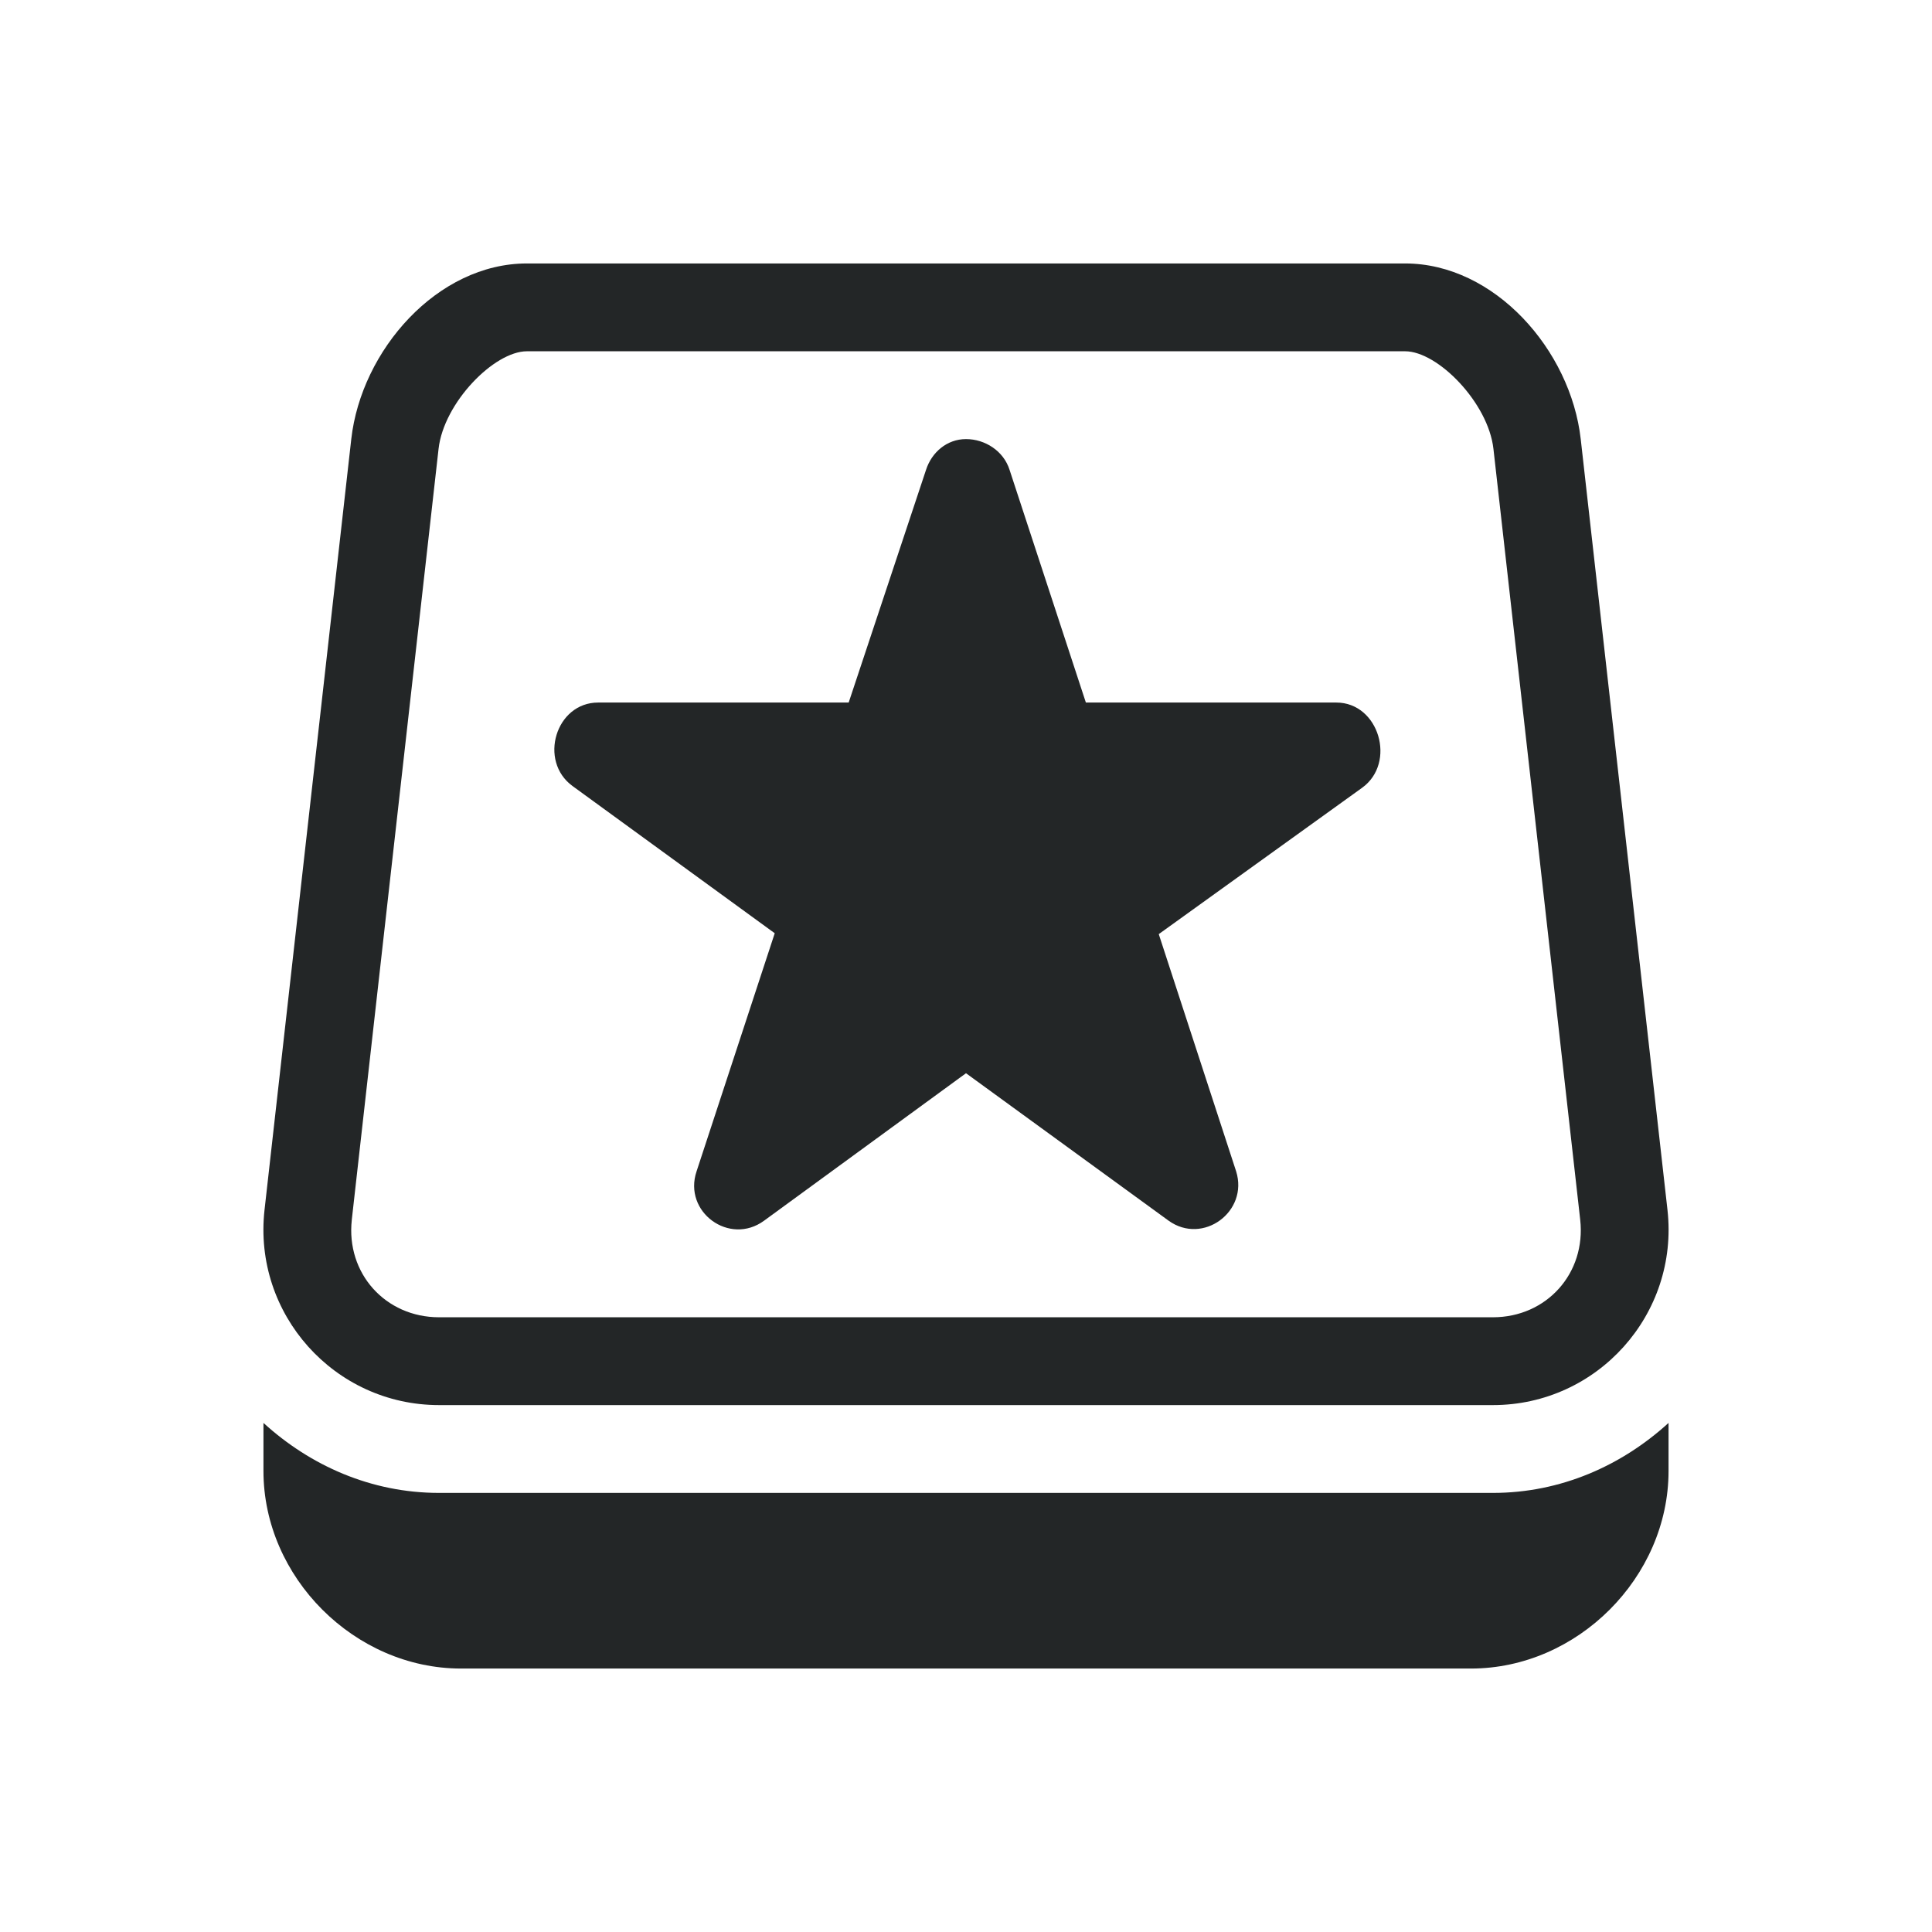 <svg xmlns="http://www.w3.org/2000/svg" id="svg9" width="22" height="22" version="1.1">
 <defs id="defs3">
  <style id="current-color-scheme" type="text/css">
   .ColorScheme-Text { color:#232627; } .ColorScheme-Highlight { color:#3daee9; }
  </style>
 </defs>
 <path id="path4500" style="fill:#232627;fill-opacity:1" d="M 6 3 C 4.981 3 4.114 3.987 4 5 L 3.012 13.779 C 2.88 14.964 3.808 16 5 16 L 17 16 C 18.192 16 19.12 14.964 18.988 13.779 L 18 5 C 17.886 3.987 17.019 3 16 3 L 6 3 z M 6 4 L 16 4 C 16.373 4 16.947 4.587 17.006 5.111 L 17.994 13.889 C 18.062 14.497 17.613 15 17 15 L 5 15 C 4.388 15 3.939 14.499 4.006 13.891 L 4.006 13.889 L 4.994 5.111 C 5.053 4.586 5.627 4 6 4 z M 11 5 C 10.783 5 10.609 5.151 10.545 5.35 L 9.664 8 L 6.812 8 C 6.328 7.999 6.128 8.666 6.52 8.951 L 8.822 10.627 L 7.932 13.338 C 7.776 13.801 8.307 14.189 8.701 13.9 L 11 12.221 L 13.307 13.9 C 13.697 14.181 14.22 13.797 14.076 13.338 L 13.195 10.637 L 15.51 8.971 C 15.905 8.687 15.703 8 15.217 8 L 12.365 8 L 11.496 5.35 C 11.428 5.135 11.217 5 11 5 z M 3 16.203 L 3 16.75 C 3 17.962 4.038 19 5.25 19 L 16.75 19 C 17.962 19 19 17.962 19 16.75 L 19 16.203 C 18.468 16.688 17.775 17 17 17 L 5 17 C 4.225 17 3.532 16.688 3 16.203 z"/>
</svg>
